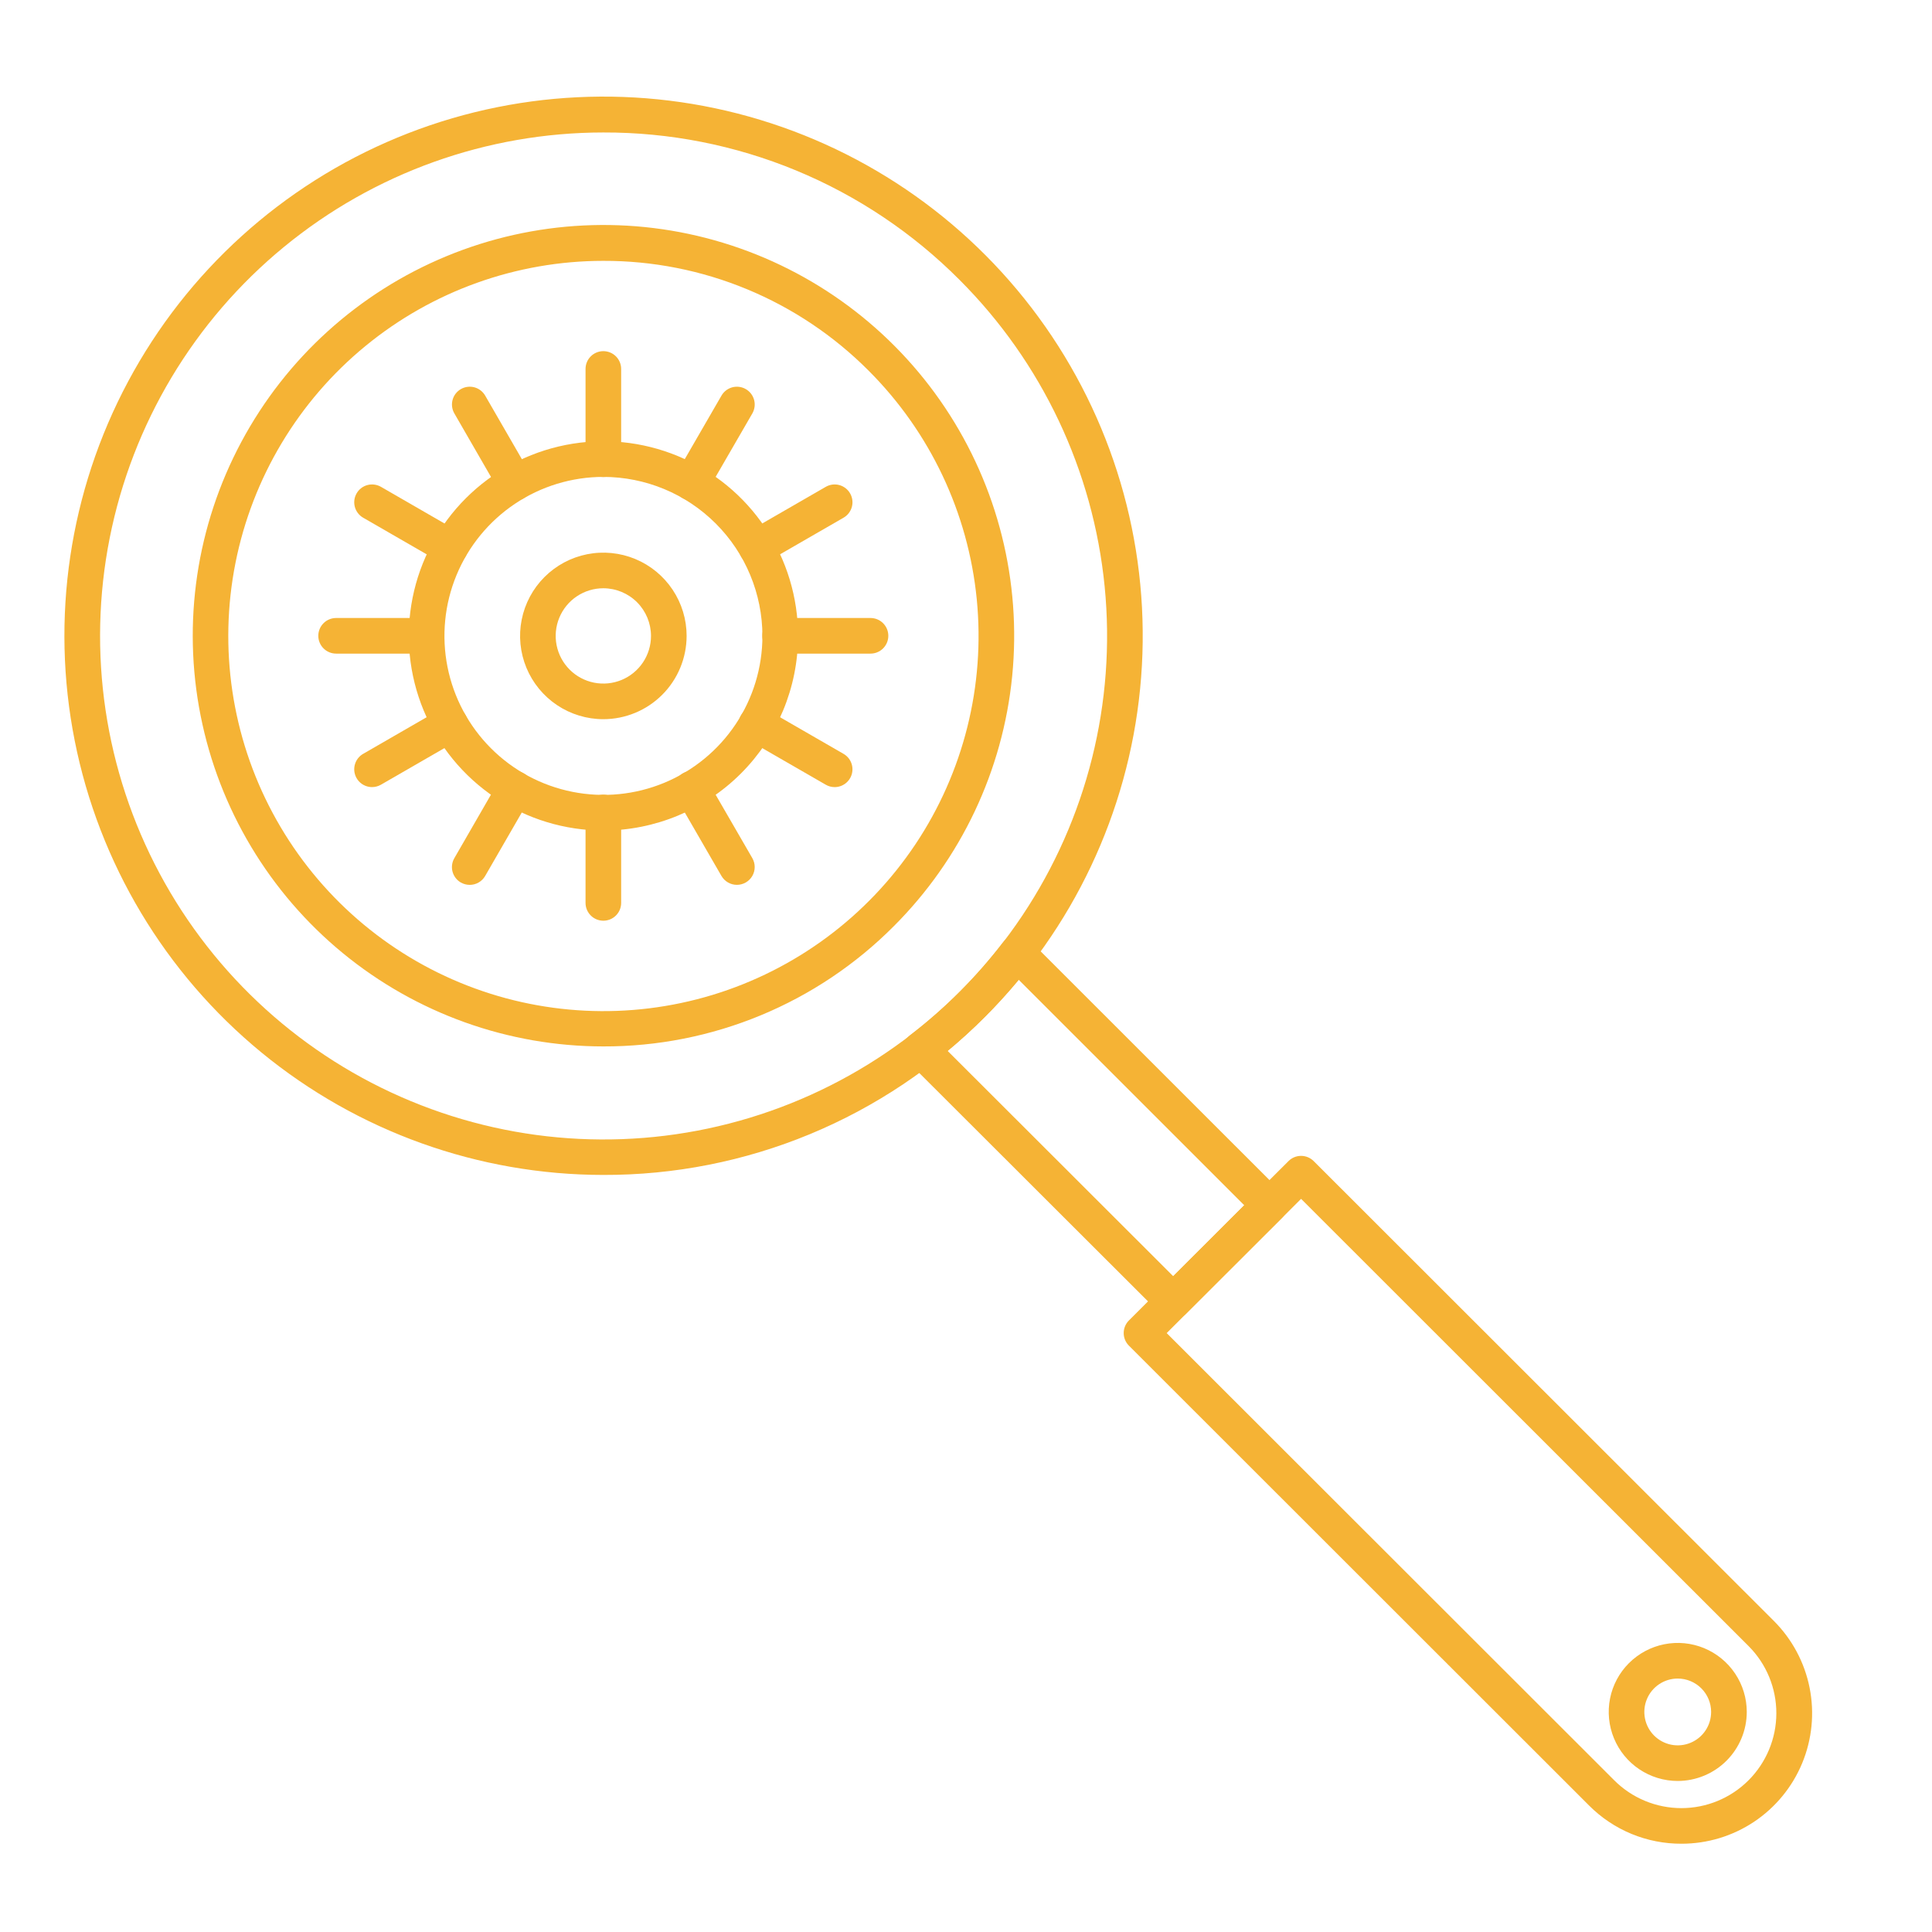 <svg width="120" height="120" viewBox="0 0 120 120" fill="none" xmlns="http://www.w3.org/2000/svg">
<path d="M37.472 72.977C29.725 72.973 22.218 70.283 16.232 65.366C10.245 60.448 6.149 53.607 4.641 46.008C3.133 38.409 4.306 30.522 7.96 23.691C11.615 16.86 17.525 11.507 24.683 8.545C31.842 5.583 39.806 5.194 47.219 7.445C54.632 9.696 61.035 14.447 65.338 20.89C69.64 27.333 71.576 35.068 70.815 42.778C70.054 50.488 66.644 57.695 61.165 63.172C58.06 66.292 54.367 68.764 50.3 70.447C46.233 72.13 41.873 72.99 37.472 72.977ZM37.472 8.228C30.237 8.232 23.228 10.744 17.638 15.337C12.047 19.929 8.223 26.318 6.814 33.414C5.406 40.511 6.502 47.876 9.915 54.255C13.328 60.634 18.847 65.632 25.532 68.398C32.217 71.165 39.655 71.528 46.577 69.425C53.5 67.323 59.479 62.886 63.497 56.869C67.515 50.853 69.323 43.629 68.612 36.43C67.901 29.23 64.717 22.499 59.6 17.384C56.7 14.471 53.251 12.162 49.453 10.59C45.655 9.019 41.583 8.216 37.472 8.228Z" fill="#F5B335"/>
<path d="M37.473 64.995C31.571 64.993 25.853 62.944 21.292 59.199C16.731 55.453 13.61 50.242 12.461 44.453C11.311 38.664 12.204 32.656 14.988 27.452C17.772 22.248 22.274 18.17 27.727 15.914C33.18 13.657 39.247 13.36 44.894 15.075C50.541 16.79 55.419 20.41 58.697 25.318C61.974 30.226 63.449 36.118 62.869 41.992C62.289 47.865 59.691 53.355 55.516 57.527C53.152 59.903 50.339 61.786 47.242 63.067C44.145 64.349 40.825 65.004 37.473 64.995ZM37.473 16.202C32.083 16.204 26.86 18.074 22.694 21.495C18.528 24.916 15.677 29.675 14.626 34.962C13.576 40.249 14.391 45.737 16.933 50.49C19.475 55.244 23.586 58.969 28.567 61.031C33.547 63.093 39.088 63.364 44.246 61.799C49.405 60.233 53.86 56.928 56.855 52.445C59.849 47.963 61.196 42.581 60.668 37.217C60.139 31.853 57.767 26.837 53.955 23.026C51.795 20.856 49.226 19.135 46.397 17.964C43.568 16.792 40.535 16.194 37.473 16.202Z" fill="#F5B335"/>
<path d="M104.442 114.517C103.375 114.521 102.318 114.313 101.333 113.906C100.347 113.498 99.452 112.899 98.7 112.144L70.119 83.581C69.911 83.374 69.795 83.092 69.795 82.799C69.795 82.505 69.911 82.224 70.119 82.016L80.031 72.117C80.134 72.014 80.255 71.933 80.389 71.877C80.524 71.822 80.667 71.793 80.812 71.793C80.957 71.793 81.101 71.822 81.235 71.877C81.369 71.933 81.491 72.014 81.594 72.117L110.178 100.679C111.312 101.813 112.085 103.258 112.398 104.831C112.711 106.404 112.55 108.034 111.936 109.516C111.322 110.997 110.282 112.263 108.948 113.154C107.614 114.044 106.045 114.518 104.442 114.517ZM72.465 82.801L100.265 110.58C101.371 111.685 102.87 112.305 104.433 112.306C105.996 112.306 107.495 111.686 108.601 110.581C109.707 109.477 110.33 107.979 110.332 106.416C110.334 104.853 109.716 103.353 108.613 102.246L80.813 74.463L72.465 82.801Z" fill="#F5B335"/>
<path d="M72.869 81.936C72.724 81.936 72.58 81.908 72.446 81.852C72.312 81.796 72.19 81.715 72.087 81.612L56.413 65.961C56.302 65.849 56.216 65.715 56.161 65.567C56.106 65.419 56.083 65.262 56.093 65.105C56.104 64.947 56.147 64.794 56.222 64.655C56.296 64.516 56.399 64.395 56.524 64.299C58.694 62.635 60.636 60.694 62.302 58.526C62.397 58.401 62.519 58.298 62.657 58.223C62.796 58.149 62.949 58.105 63.106 58.094C63.264 58.084 63.421 58.107 63.569 58.162C63.716 58.217 63.85 58.303 63.962 58.415L79.63 74.077C79.838 74.285 79.954 74.567 79.954 74.86C79.954 75.153 79.838 75.435 79.63 75.642L73.651 81.612C73.444 81.819 73.162 81.936 72.869 81.936ZM58.855 65.27L72.869 79.266L77.282 74.86L63.274 60.856C62.607 61.657 61.902 62.432 61.166 63.167C60.429 63.903 59.654 64.607 58.855 65.27Z" fill="#F5B335"/>
<path d="M37.474 51.585C35.083 51.583 32.746 50.873 30.759 49.544C28.772 48.215 27.224 46.326 26.31 44.117C25.396 41.907 25.158 39.477 25.626 37.132C26.093 34.787 27.246 32.634 28.937 30.944C30.629 29.255 32.783 28.104 35.128 27.639C37.474 27.174 39.904 27.415 42.112 28.331C44.321 29.247 46.208 30.797 47.535 32.786C48.862 34.775 49.57 37.112 49.569 39.503C49.563 42.708 48.286 45.779 46.019 48.044C43.752 50.309 40.679 51.582 37.474 51.585ZM37.474 29.621C35.521 29.622 33.613 30.203 31.99 31.288C30.367 32.374 29.102 33.916 28.355 35.721C27.609 37.525 27.414 39.51 27.795 41.425C28.176 43.34 29.117 45.099 30.498 46.48C31.878 47.861 33.638 48.801 35.553 49.182C37.468 49.564 39.453 49.368 41.257 48.622C43.061 47.875 44.604 46.61 45.689 44.987C46.775 43.364 47.355 41.456 47.356 39.503C47.353 36.883 46.311 34.371 44.458 32.519C42.606 30.666 40.094 29.624 37.474 29.621Z" fill="#F5B335"/>
<path d="M37.475 29.629C37.182 29.629 36.901 29.512 36.693 29.305C36.486 29.098 36.369 28.816 36.369 28.523V22.917C36.369 22.623 36.485 22.342 36.693 22.134C36.9 21.927 37.182 21.811 37.475 21.811C37.768 21.811 38.05 21.927 38.257 22.134C38.465 22.342 38.581 22.623 38.581 22.917V28.523C38.581 28.816 38.465 29.098 38.257 29.305C38.05 29.512 37.769 29.629 37.475 29.629Z" fill="#F5B335"/>
<path d="M42.958 31.093C42.764 31.093 42.574 31.042 42.407 30.944C42.281 30.871 42.17 30.775 42.082 30.659C41.993 30.544 41.928 30.413 41.891 30.272C41.853 30.132 41.844 29.985 41.863 29.841C41.882 29.697 41.93 29.558 42.003 29.433L44.812 24.573C44.884 24.447 44.981 24.337 45.096 24.248C45.212 24.16 45.343 24.095 45.483 24.057C45.624 24.02 45.77 24.01 45.914 24.029C46.058 24.048 46.197 24.095 46.323 24.168C46.449 24.24 46.559 24.337 46.648 24.452C46.736 24.568 46.801 24.699 46.839 24.84C46.877 24.98 46.886 25.126 46.867 25.27C46.848 25.415 46.801 25.553 46.729 25.679L43.917 30.54C43.82 30.709 43.68 30.849 43.512 30.946C43.343 31.043 43.152 31.094 42.958 31.093Z" fill="#F5B335"/>
<path d="M46.984 35.107C46.74 35.107 46.503 35.026 46.31 34.878C46.116 34.73 45.977 34.522 45.914 34.287C45.85 34.051 45.867 33.802 45.96 33.576C46.053 33.351 46.218 33.163 46.429 33.041L51.29 30.238C51.544 30.091 51.846 30.052 52.13 30.128C52.413 30.204 52.654 30.39 52.801 30.644C52.947 30.898 52.987 31.2 52.911 31.484C52.834 31.767 52.649 32.009 52.395 32.155L47.535 34.958C47.368 35.056 47.178 35.107 46.984 35.107Z" fill="#F5B335"/>
<path d="M54.069 40.597H48.453C48.159 40.597 47.878 40.48 47.67 40.273C47.463 40.066 47.346 39.784 47.346 39.491C47.346 39.197 47.463 38.916 47.67 38.709C47.878 38.501 48.159 38.385 48.453 38.385H54.069C54.362 38.385 54.644 38.501 54.851 38.709C55.058 38.916 55.175 39.197 55.175 39.491C55.175 39.784 55.058 40.066 54.851 40.273C54.644 40.48 54.362 40.597 54.069 40.597Z" fill="#F5B335"/>
<path d="M51.842 48.889C51.648 48.889 51.458 48.838 51.291 48.741L46.429 45.939C46.175 45.792 45.99 45.55 45.914 45.267C45.837 44.983 45.877 44.681 46.024 44.427C46.17 44.173 46.412 43.987 46.696 43.911C46.979 43.835 47.281 43.874 47.536 44.021L52.395 46.824C52.606 46.946 52.771 47.134 52.864 47.359C52.957 47.584 52.973 47.834 52.91 48.069C52.847 48.304 52.708 48.512 52.515 48.66C52.322 48.808 52.085 48.889 51.842 48.889Z" fill="#F5B335"/>
<path d="M45.77 54.959C45.576 54.959 45.385 54.908 45.217 54.811C45.048 54.714 44.908 54.575 44.811 54.407L42.002 49.546C41.929 49.42 41.882 49.282 41.863 49.138C41.844 48.994 41.853 48.847 41.891 48.707C41.928 48.567 41.993 48.435 42.081 48.32C42.17 48.205 42.28 48.108 42.405 48.035C42.531 47.963 42.67 47.915 42.814 47.896C42.958 47.877 43.104 47.887 43.244 47.924C43.385 47.962 43.516 48.026 43.631 48.114C43.747 48.203 43.843 48.313 43.916 48.439L46.728 53.3C46.825 53.468 46.876 53.659 46.876 53.853C46.876 54.047 46.825 54.238 46.728 54.406C46.631 54.574 46.491 54.714 46.323 54.811C46.155 54.908 45.964 54.959 45.77 54.959Z" fill="#F5B335"/>
<path d="M37.475 57.187C37.182 57.187 36.901 57.071 36.693 56.863C36.486 56.656 36.369 56.375 36.369 56.081V50.464C36.369 50.17 36.485 49.889 36.693 49.681C36.9 49.474 37.182 49.357 37.475 49.357C37.768 49.357 38.05 49.474 38.257 49.681C38.465 49.889 38.581 50.17 38.581 50.464V56.081C38.581 56.375 38.465 56.656 38.257 56.863C38.05 57.071 37.769 57.187 37.475 57.187Z" fill="#F5B335"/>
<path d="M29.175 54.961C28.981 54.96 28.791 54.91 28.623 54.814C28.497 54.742 28.387 54.645 28.299 54.53C28.21 54.414 28.145 54.283 28.108 54.143C28.07 54.002 28.061 53.856 28.08 53.712C28.099 53.568 28.146 53.429 28.219 53.304L31.023 48.44C31.17 48.186 31.412 48.001 31.695 47.925C31.979 47.849 32.281 47.888 32.535 48.035C32.789 48.182 32.975 48.423 33.051 48.707C33.127 48.99 33.087 49.292 32.94 49.546L30.134 54.408C30.037 54.577 29.897 54.717 29.729 54.813C29.561 54.911 29.369 54.961 29.175 54.961Z" fill="#F5B335"/>
<path d="M23.109 48.888C22.865 48.888 22.628 48.807 22.435 48.659C22.242 48.511 22.103 48.303 22.04 48.068C21.976 47.833 21.993 47.583 22.086 47.358C22.179 47.133 22.344 46.945 22.555 46.823L27.415 44.02C27.669 43.874 27.971 43.835 28.254 43.911C28.537 43.987 28.778 44.173 28.924 44.427C29.071 44.681 29.11 44.982 29.035 45.266C28.959 45.549 28.774 45.79 28.521 45.937L23.661 48.74C23.493 48.836 23.302 48.887 23.109 48.888Z" fill="#F5B335"/>
<path d="M26.494 40.597H20.876C20.583 40.597 20.302 40.48 20.094 40.273C19.887 40.066 19.77 39.784 19.77 39.491C19.77 39.197 19.887 38.916 20.094 38.709C20.302 38.501 20.583 38.385 20.876 38.385H26.494C26.787 38.385 27.069 38.501 27.276 38.709C27.483 38.916 27.6 39.197 27.6 39.491C27.6 39.784 27.483 40.066 27.276 40.273C27.069 40.48 26.787 40.597 26.494 40.597Z" fill="#F5B335"/>
<path d="M27.964 35.106C27.77 35.106 27.58 35.055 27.413 34.956L22.553 32.154C22.3 32.007 22.115 31.765 22.039 31.482C21.964 31.199 22.003 30.898 22.15 30.644C22.296 30.39 22.537 30.204 22.82 30.128C23.103 30.052 23.405 30.091 23.659 30.236L28.519 33.04C28.73 33.162 28.894 33.35 28.987 33.575C29.08 33.801 29.096 34.05 29.033 34.285C28.969 34.52 28.831 34.728 28.637 34.877C28.444 35.025 28.207 35.105 27.964 35.106Z" fill="#F5B335"/>
<path d="M31.984 31.093C31.79 31.093 31.598 31.042 31.43 30.945C31.262 30.848 31.122 30.709 31.025 30.54L28.22 25.677C28.074 25.424 28.034 25.122 28.11 24.838C28.186 24.555 28.372 24.314 28.625 24.167C28.88 24.021 29.181 23.981 29.465 24.057C29.748 24.133 29.989 24.319 30.136 24.573L32.942 29.434C33.039 29.602 33.09 29.793 33.09 29.987C33.09 30.181 33.038 30.372 32.941 30.54C32.844 30.708 32.705 30.848 32.537 30.945C32.369 31.041 32.178 31.093 31.984 31.093Z" fill="#F5B335"/>
<path d="M37.474 44.67C36.451 44.67 35.451 44.366 34.6 43.798C33.75 43.229 33.087 42.421 32.696 41.476C32.305 40.531 32.203 39.491 32.403 38.488C32.603 37.485 33.096 36.563 33.819 35.84C34.543 35.117 35.464 34.625 36.468 34.425C37.471 34.226 38.511 34.329 39.456 34.72C40.401 35.112 41.208 35.775 41.776 36.626C42.344 37.476 42.648 38.476 42.647 39.499C42.645 40.871 42.1 42.185 41.13 43.155C40.16 44.124 38.845 44.669 37.474 44.67ZM37.474 36.538C36.888 36.538 36.316 36.712 35.83 37.037C35.343 37.362 34.964 37.825 34.74 38.366C34.516 38.907 34.457 39.502 34.572 40.076C34.686 40.65 34.968 41.177 35.382 41.591C35.796 42.005 36.323 42.287 36.897 42.401C37.471 42.515 38.066 42.457 38.607 42.233C39.148 42.009 39.61 41.63 39.936 41.143C40.261 40.657 40.435 40.085 40.435 39.499C40.434 38.714 40.122 37.961 39.567 37.406C39.012 36.851 38.259 36.539 37.474 36.538Z" fill="#F5B335"/>
<path d="M104.206 110.619C103.358 110.619 102.53 110.367 101.825 109.896C101.12 109.425 100.571 108.756 100.247 107.972C99.923 107.189 99.838 106.328 100.003 105.496C100.168 104.665 100.576 103.901 101.175 103.302C101.775 102.702 102.538 102.294 103.369 102.128C104.201 101.962 105.062 102.046 105.846 102.37C106.629 102.694 107.299 103.243 107.77 103.947C108.242 104.651 108.494 105.48 108.495 106.327C108.494 107.465 108.042 108.555 107.238 109.36C106.434 110.164 105.343 110.617 104.206 110.619ZM104.206 104.258C103.796 104.258 103.394 104.38 103.053 104.608C102.712 104.837 102.446 105.161 102.29 105.54C102.133 105.92 102.092 106.337 102.173 106.74C102.253 107.142 102.451 107.512 102.742 107.801C103.033 108.091 103.403 108.288 103.806 108.368C104.208 108.447 104.625 108.405 105.004 108.247C105.383 108.09 105.707 107.823 105.934 107.481C106.162 107.139 106.282 106.738 106.281 106.327C106.28 105.778 106.06 105.252 105.671 104.864C105.282 104.476 104.755 104.258 104.206 104.258Z" fill="#F5B335"/>
</svg>
